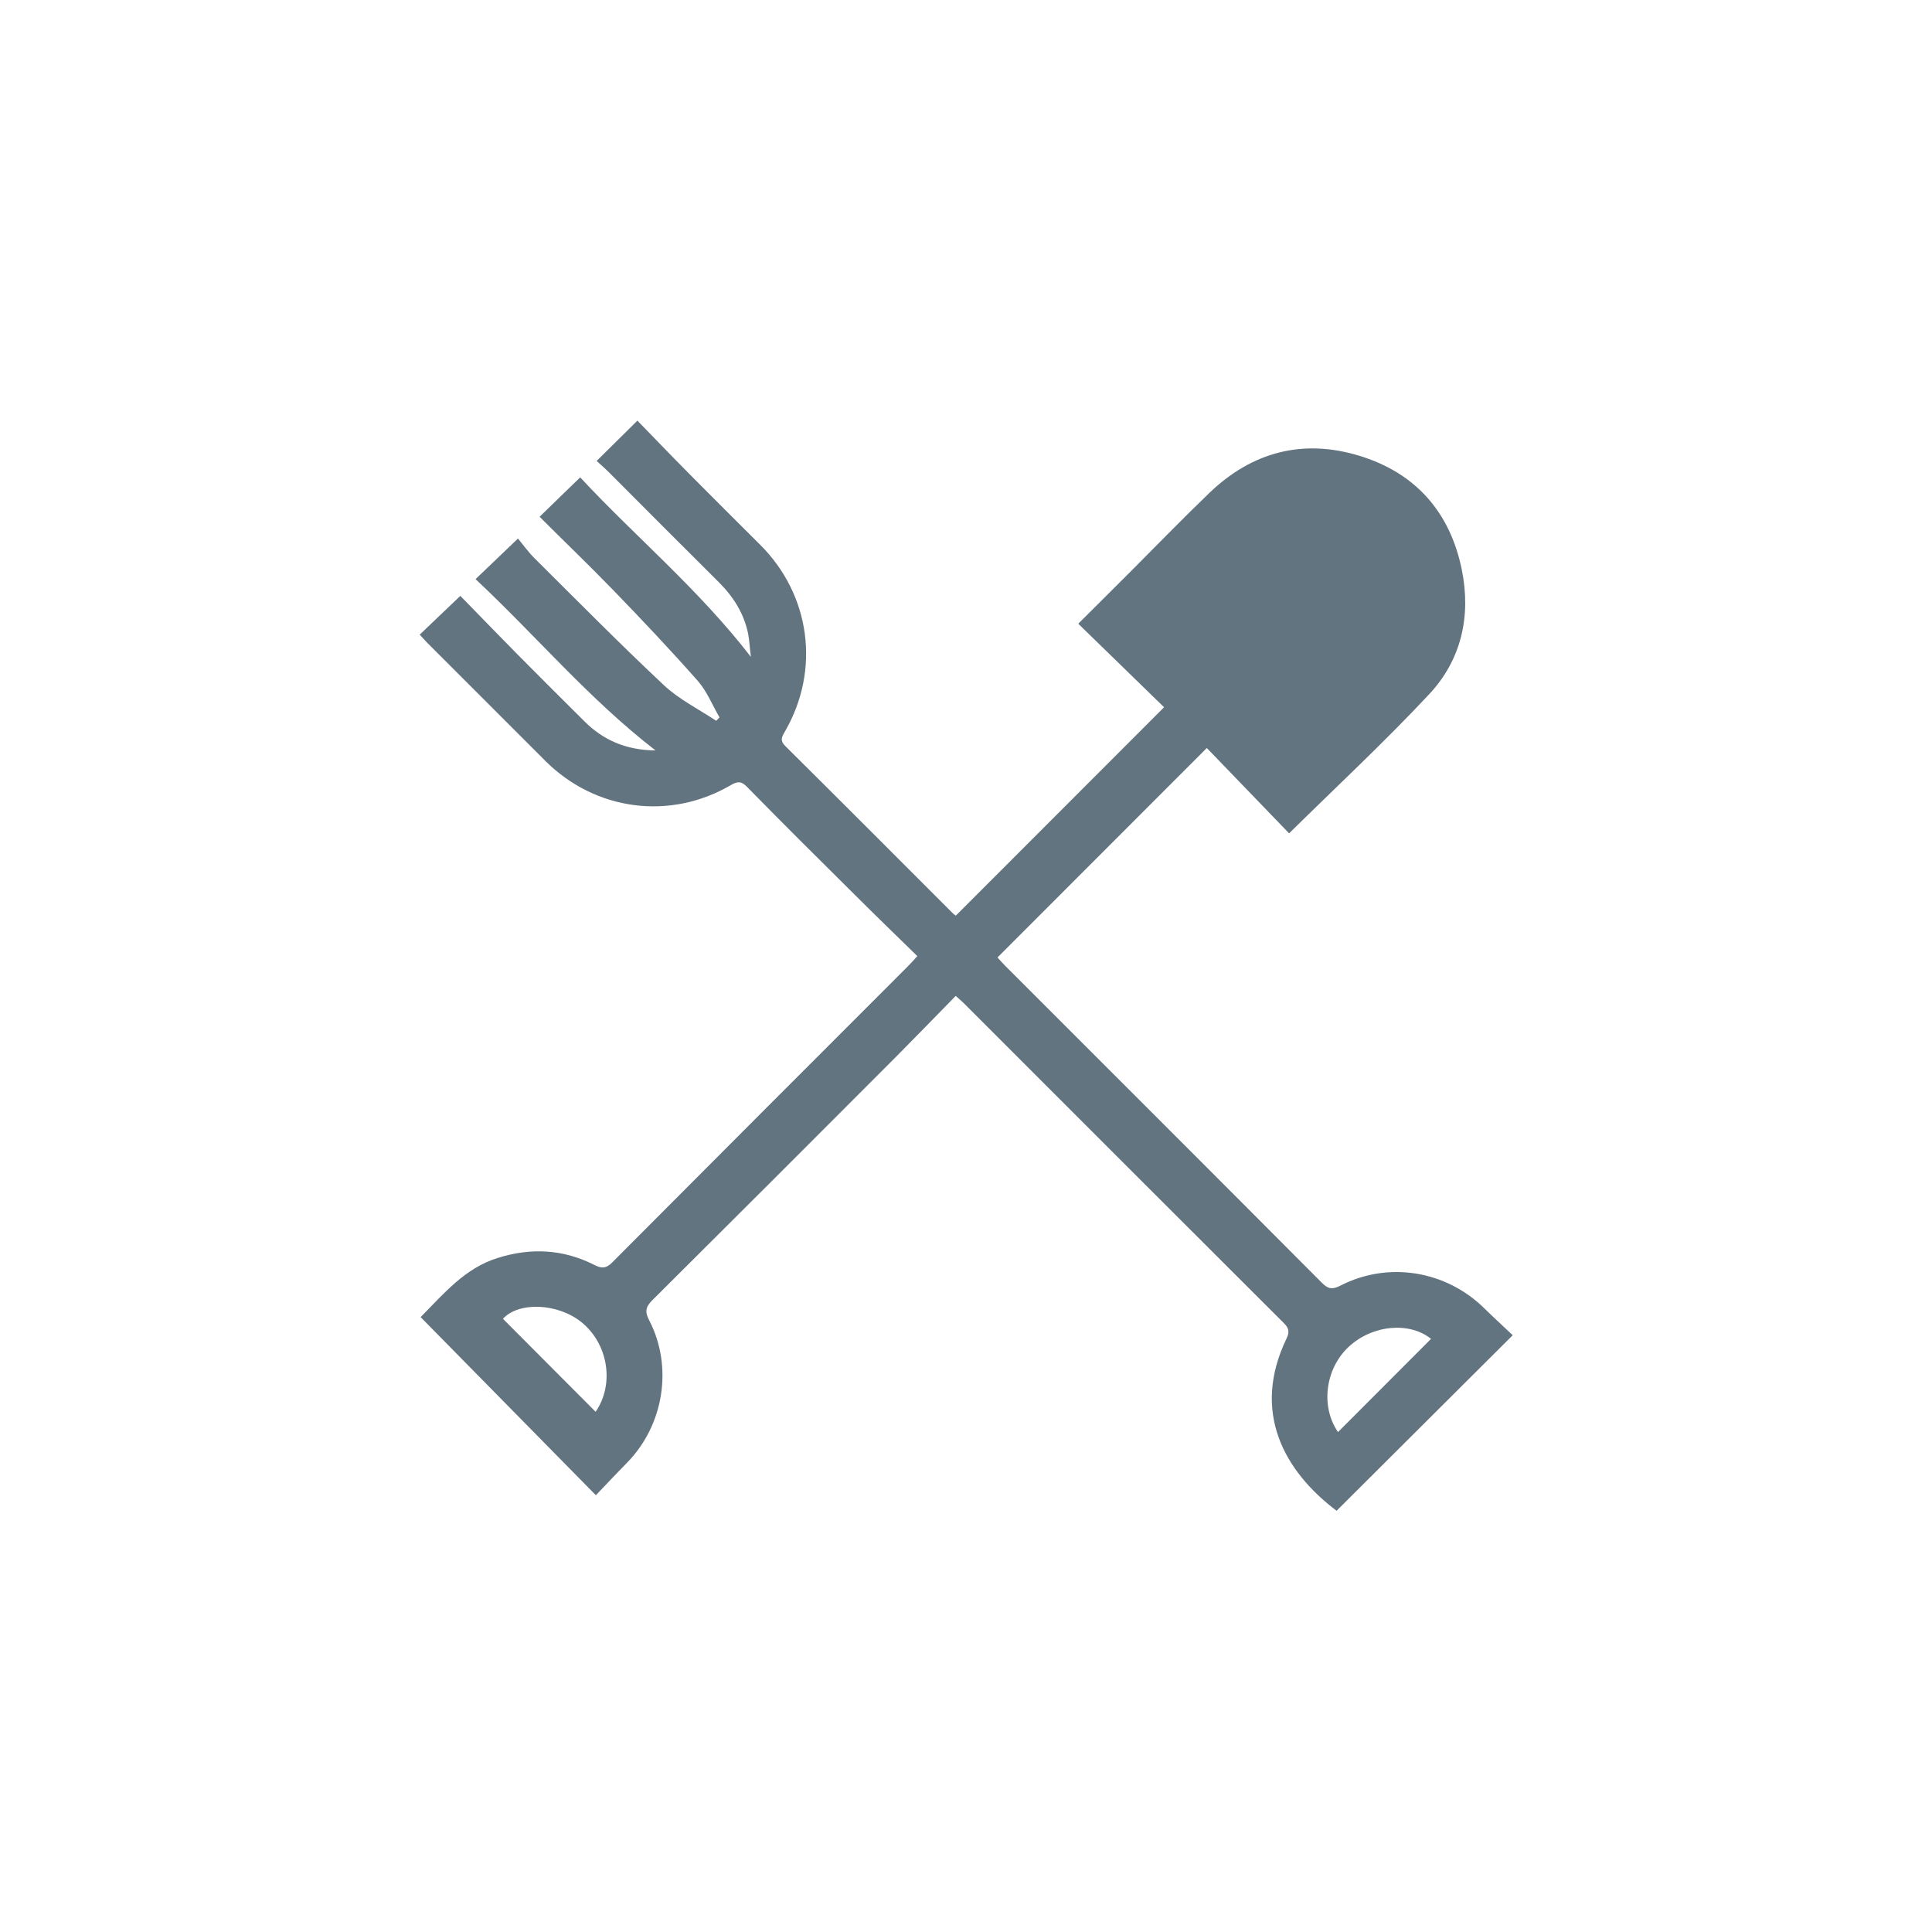 <?xml version="1.0" encoding="UTF-8"?>
<svg id="Layer_1" data-name="Layer 1" xmlns="http://www.w3.org/2000/svg" viewBox="0 0 127 127">
  <defs>
    <style>
      .cls-1 {
        fill: #637481;
      }
    </style>
  </defs>
  <path class="cls-1" d="m62.8,65.49c-1.35,1.38-2.65,2.72-3.97,4.05-5.31,5.32-10.63,10.64-15.96,15.94-.45.45-.48.77-.19,1.32,1.58,3.07.95,6.9-1.47,9.36-.63.64-1.24,1.29-2.04,2.13-3.88-3.94-7.69-7.81-11.52-11.71,1.54-1.56,2.91-3.21,5.04-3.88,2.2-.7,4.34-.59,6.4.46.48.24.76.22,1.15-.17,6.47-6.5,12.95-12.98,19.43-19.46.19-.19.37-.39.63-.68-1.41-1.38-2.79-2.71-4.15-4.07-2.36-2.34-4.72-4.68-7.04-7.05-.38-.39-.62-.38-1.07-.12-4,2.34-8.91,1.69-12.2-1.6-2.58-2.58-5.16-5.16-7.74-7.74-.17-.17-.33-.36-.51-.55.88-.84,1.72-1.65,2.67-2.55,1.21,1.24,2.46,2.53,3.72,3.81,1.48,1.49,2.96,2.97,4.45,4.45,1.24,1.23,2.73,1.88,4.66,1.9-4.41-3.41-7.88-7.57-11.83-11.26.93-.89,1.77-1.69,2.79-2.67.32.39.67.88,1.09,1.3,2.82,2.8,5.61,5.63,8.51,8.35,1,.93,2.28,1.57,3.43,2.33.07-.07.15-.15.22-.22-.47-.8-.82-1.7-1.42-2.39-1.82-2.06-3.7-4.05-5.61-6.02-1.58-1.63-3.22-3.2-4.8-4.78.9-.88,1.75-1.7,2.67-2.59,3.58,3.86,7.75,7.31,11.22,11.8-.08-.63-.1-1.08-.18-1.51-.27-1.34-.97-2.44-1.93-3.4-2.41-2.4-4.81-4.8-7.21-7.21-.28-.28-.58-.54-.82-.76.9-.89,1.74-1.72,2.68-2.65,1.08,1.11,2.23,2.31,3.41,3.5,1.55,1.56,3.1,3.11,4.66,4.66,3.31,3.3,3.97,8.22,1.63,12.27-.19.33-.36.58.02.96,3.69,3.66,7.36,7.34,11.03,11.01.07.07.15.12.18.14,4.56-4.56,9.08-9.09,13.69-13.7-1.83-1.78-3.7-3.6-5.64-5.49,1.19-1.18,2.28-2.27,3.37-3.36,1.75-1.75,3.47-3.53,5.25-5.24,2.81-2.7,6.16-3.58,9.89-2.43,3.67,1.13,5.93,3.7,6.7,7.47.62,3.05-.02,5.92-2.13,8.18-2.93,3.14-6.08,6.06-9.22,9.16-1.78-1.84-3.61-3.74-5.41-5.61-4.67,4.67-9.18,9.19-13.76,13.77.15.16.32.36.51.55,6.94,6.94,13.89,13.88,20.82,20.84.41.41.69.45,1.21.18,3.16-1.62,6.95-.99,9.48,1.51.62.61,1.27,1.2,1.85,1.75-3.91,3.89-7.73,7.71-11.58,11.54-3.46-2.61-5.61-6.51-3.29-11.32.21-.44.16-.68-.18-1.02-7-6.99-14-13.98-20.99-20.98-.14-.14-.29-.27-.57-.52Zm25.15,28.65c2.06-2.06,4.09-4.1,6.12-6.13-1.43-1.15-3.87-.92-5.42.53-1.54,1.44-1.85,3.92-.7,5.59Zm-48.8-1.33c1.26-1.83.83-4.47-.92-5.89-1.57-1.27-4.14-1.36-5.17-.23,2.02,2.03,4.04,4.06,6.1,6.12Z"/>
</svg>